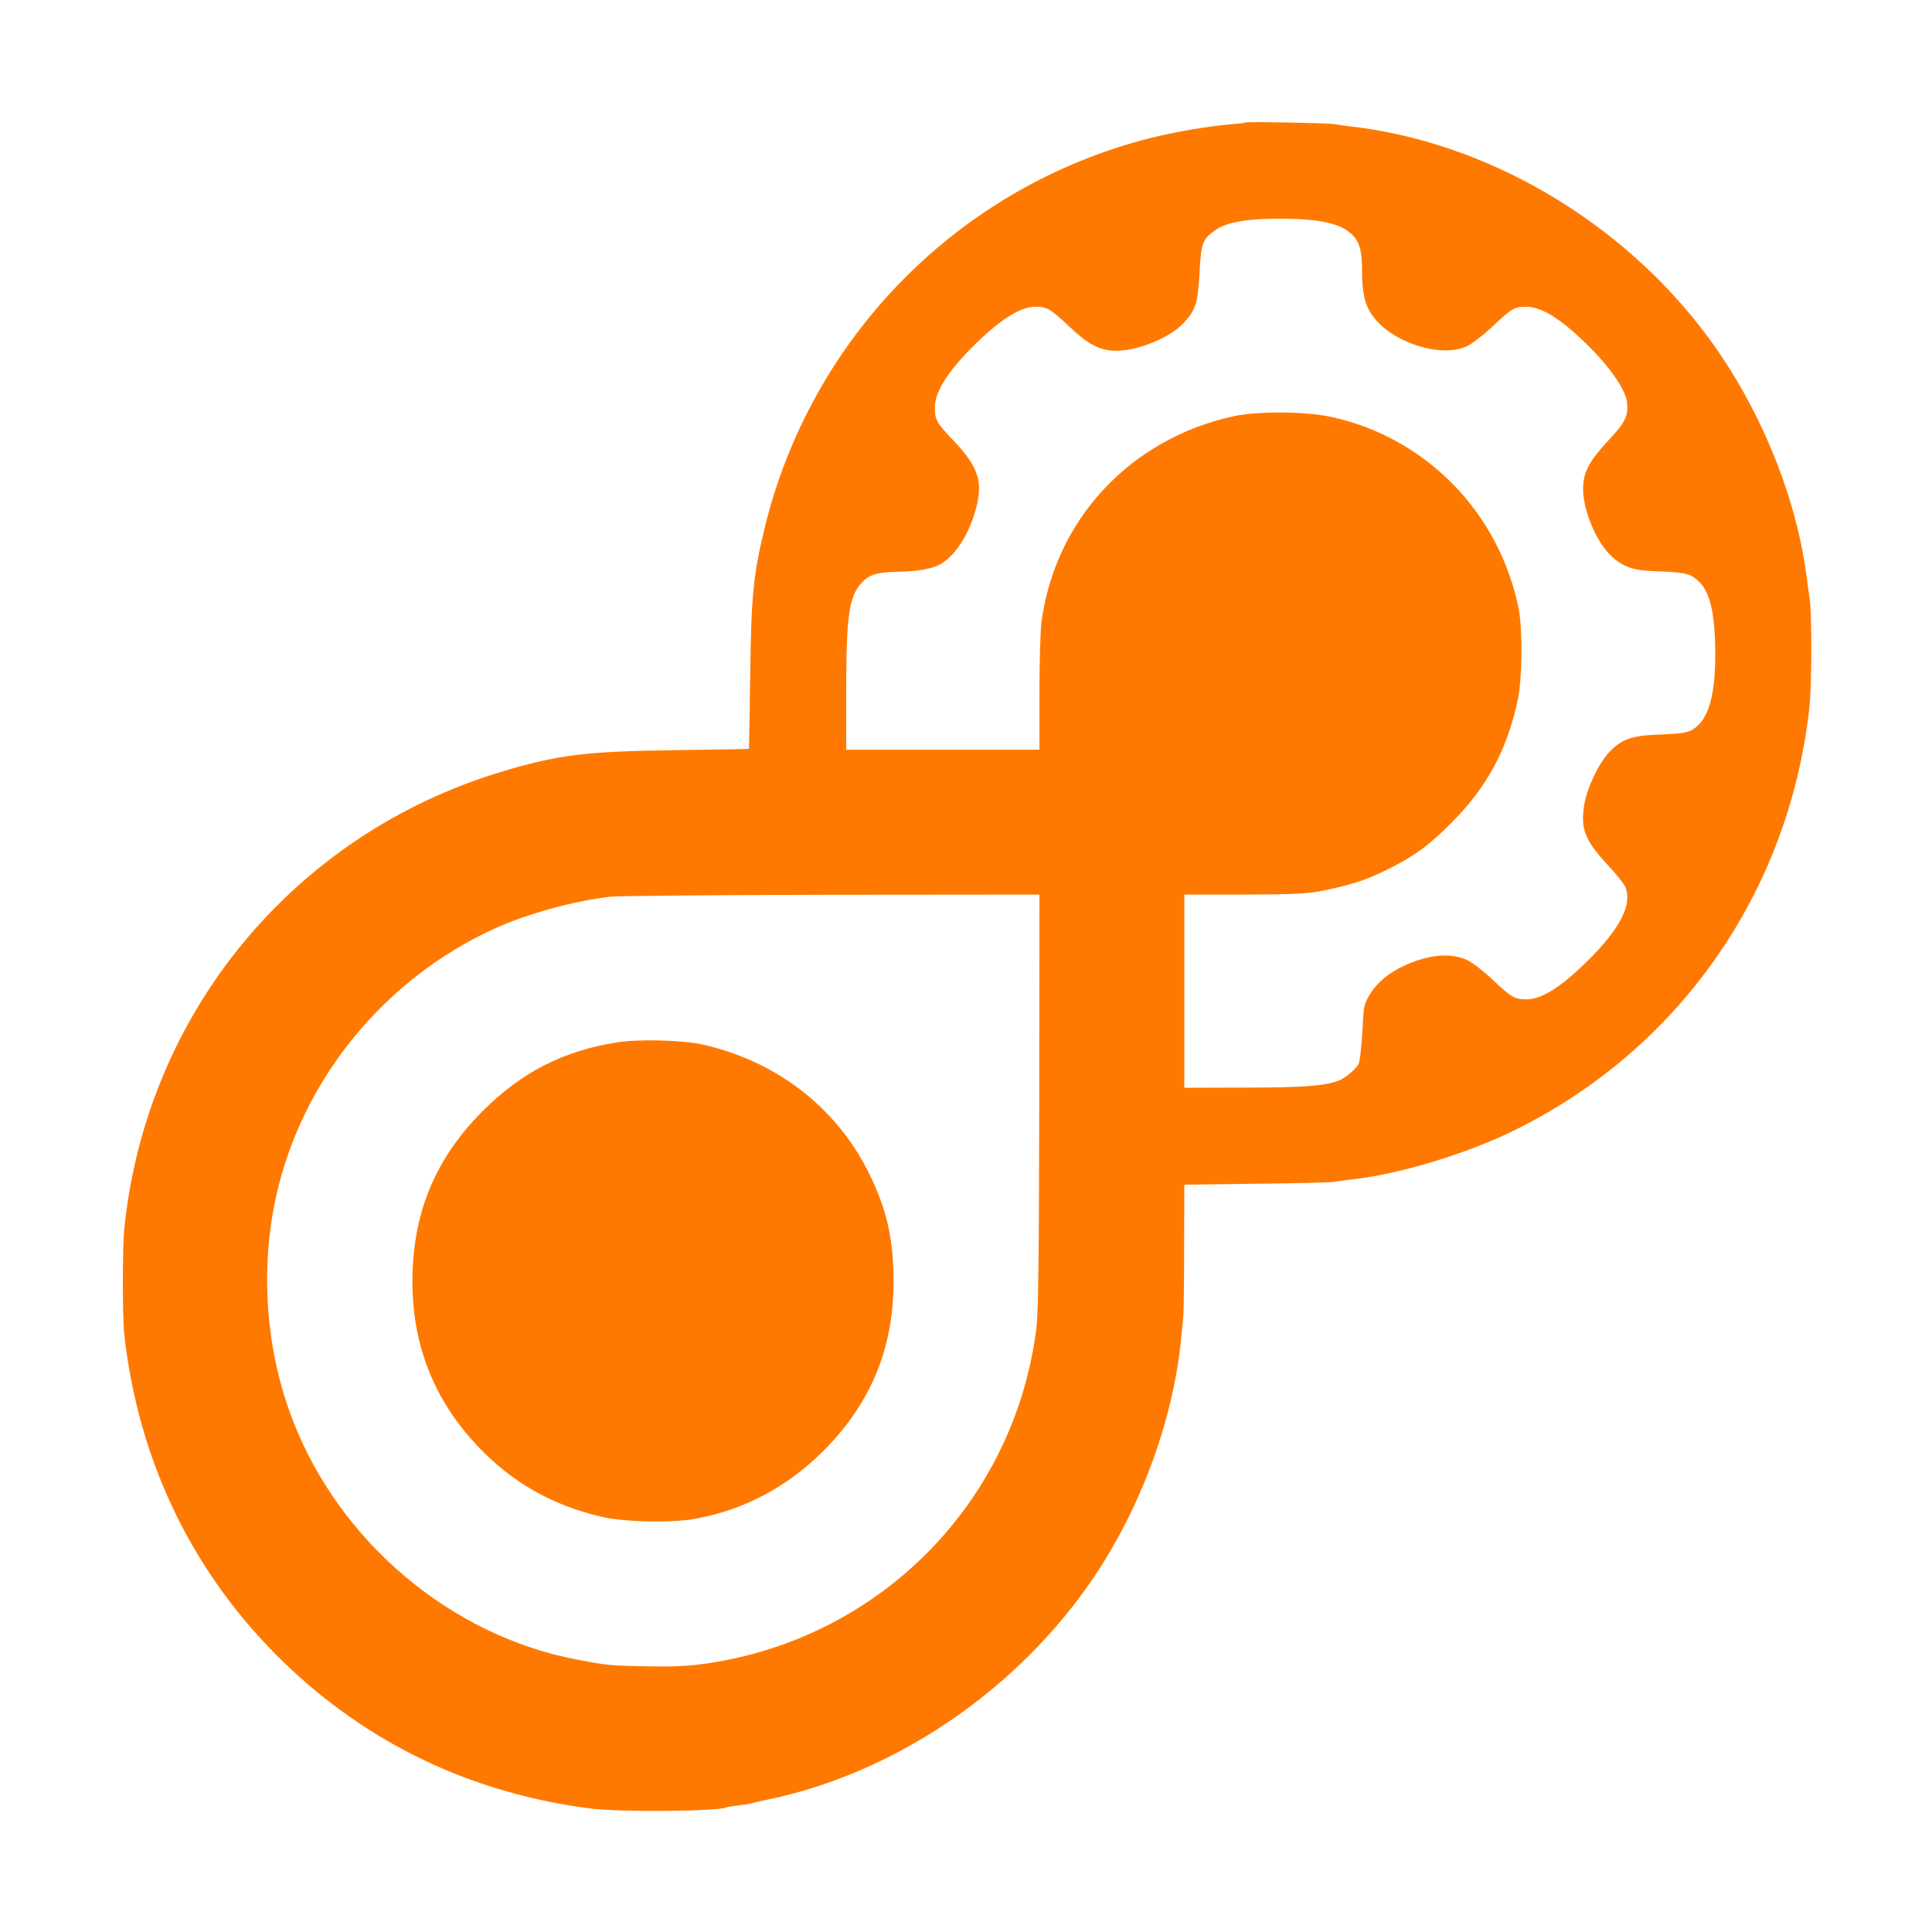 <!-- Generated by IcoMoon.io -->
<svg version="1.1" xmlns="http://www.w3.org/2000/svg" width="32" height="32" viewBox="0 0 32 32">
<title>my_essential</title>
<path fill="#ff7900" d="M20.637 2.029c-0.006 0.006-0.134 0.022-0.285 0.032-0.355 0.032-0.915 0.128-1.306 0.227-3.168 0.806-5.626 3.302-6.39 6.493-0.179 0.746-0.214 1.101-0.23 2.403-0.010 0.669-0.019 1.219-0.022 1.219 0 0.003-0.55 0.013-1.219 0.022-1.485 0.019-1.949 0.077-2.88 0.358-3.44 1.037-5.885 4-6.246 7.568-0.032 0.323-0.032 1.459 0 1.76 0.237 2.109 1.142 3.971 2.64 5.421 1.392 1.347 3.11 2.17 5.078 2.422 0.486 0.064 2.144 0.048 2.256-0.019 0.010-0.006 0.106-0.022 0.208-0.032 0.106-0.013 0.202-0.029 0.211-0.035s0.128-0.032 0.262-0.061c2.035-0.419 3.997-1.718 5.264-3.482 0.87-1.21 1.459-2.768 1.59-4.198 0.013-0.125 0.026-0.275 0.032-0.336s0.013-0.576 0.013-1.139l0.003-1.030 1.21-0.016c0.662-0.006 1.242-0.022 1.286-0.032s0.166-0.026 0.272-0.038c0.778-0.083 1.888-0.419 2.682-0.806 2.739-1.341 4.563-3.942 4.902-7.002 0.042-0.365 0.045-1.581 0.003-1.834-0.010-0.058-0.032-0.221-0.051-0.368-0.179-1.341-0.784-2.8-1.632-3.946-1.421-1.917-3.667-3.235-5.936-3.488-0.086-0.010-0.195-0.026-0.24-0.035-0.090-0.019-1.456-0.045-1.475-0.029zM21.757 3.648c0.32 0.042 0.499 0.106 0.63 0.23 0.131 0.122 0.173 0.275 0.173 0.611 0 0.365 0.045 0.563 0.176 0.742 0.31 0.438 1.123 0.704 1.555 0.506 0.080-0.035 0.269-0.179 0.419-0.32 0.326-0.307 0.371-0.336 0.57-0.336 0.262 0.003 0.576 0.202 1.021 0.64 0.384 0.381 0.634 0.749 0.65 0.957 0.019 0.218-0.035 0.323-0.317 0.624-0.307 0.33-0.4 0.502-0.413 0.762-0.013 0.336 0.189 0.854 0.429 1.107 0.198 0.205 0.378 0.275 0.723 0.288 0.531 0.019 0.621 0.038 0.752 0.16 0.198 0.176 0.282 0.531 0.285 1.197 0.003 0.643-0.093 1.030-0.301 1.213-0.118 0.106-0.198 0.122-0.704 0.141-0.387 0.019-0.55 0.080-0.746 0.282-0.176 0.182-0.374 0.598-0.419 0.877-0.064 0.4 0.010 0.586 0.381 0.989 0.147 0.157 0.278 0.323 0.298 0.368 0.122 0.294-0.080 0.691-0.624 1.229-0.448 0.442-0.758 0.637-1.014 0.637-0.195 0-0.246-0.029-0.57-0.336-0.15-0.141-0.336-0.282-0.416-0.317-0.272-0.122-0.63-0.090-1.030 0.093-0.259 0.118-0.458 0.282-0.573 0.474-0.102 0.166-0.106 0.189-0.128 0.63-0.013 0.253-0.042 0.49-0.061 0.525-0.048 0.090-0.221 0.234-0.323 0.275-0.234 0.090-0.595 0.118-1.562 0.118l-1.002 0.003v-3.2h0.922c1.046-0.003 1.152-0.010 1.59-0.112 0.368-0.086 0.57-0.16 0.922-0.339 0.397-0.202 0.621-0.368 0.986-0.733 0.592-0.592 0.931-1.219 1.104-2.048 0.074-0.339 0.080-1.155 0.016-1.488-0.31-1.59-1.526-2.845-3.098-3.19-0.422-0.093-1.21-0.099-1.61-0.016-1.722 0.368-2.976 1.712-3.2 3.424-0.016 0.138-0.032 0.669-0.032 1.178v0.925h-3.2v-0.97c0-1.238 0.045-1.565 0.253-1.792 0.128-0.141 0.256-0.179 0.614-0.186 0.342-0.006 0.589-0.054 0.72-0.141 0.24-0.157 0.448-0.49 0.56-0.896 0.122-0.448 0.045-0.691-0.346-1.11-0.307-0.323-0.33-0.362-0.333-0.563-0.006-0.25 0.192-0.579 0.608-0.998 0.448-0.454 0.797-0.678 1.056-0.682 0.192 0 0.25 0.032 0.573 0.339 0.304 0.285 0.48 0.378 0.733 0.39 0.339 0.016 0.883-0.192 1.123-0.432 0.221-0.221 0.266-0.352 0.291-0.861 0.026-0.486 0.048-0.544 0.234-0.685 0.125-0.093 0.266-0.141 0.522-0.179 0.275-0.038 0.822-0.042 1.133-0.003zM17.213 18.23c-0.003 2.582-0.016 3.501-0.045 3.754-0.355 2.877-2.566 5.136-5.44 5.565-0.323 0.048-0.547 0.058-1.008 0.051-0.627-0.013-0.662-0.016-1.178-0.115-2.083-0.4-3.917-1.949-4.694-3.965-0.445-1.152-0.544-2.486-0.275-3.702 0.426-1.933 1.792-3.606 3.619-4.438 0.541-0.246 1.312-0.458 1.92-0.528 0.131-0.013 1.786-0.029 3.674-0.032l3.43-0.003-0.003 3.414z"></path>
<path fill="#ff7900" d="M10.224 17.264c-0.899 0.144-1.578 0.49-2.227 1.136-0.765 0.765-1.142 1.642-1.165 2.72-0.026 1.104 0.339 2.054 1.085 2.838 0.563 0.592 1.219 0.97 2.035 1.162 0.368 0.090 1.174 0.109 1.568 0.035 0.806-0.147 1.517-0.525 2.115-1.12 0.81-0.813 1.184-1.747 1.165-2.899-0.013-0.675-0.125-1.133-0.419-1.728-0.544-1.085-1.552-1.853-2.781-2.115-0.326-0.067-1.037-0.083-1.376-0.029z"></path>
</svg>
